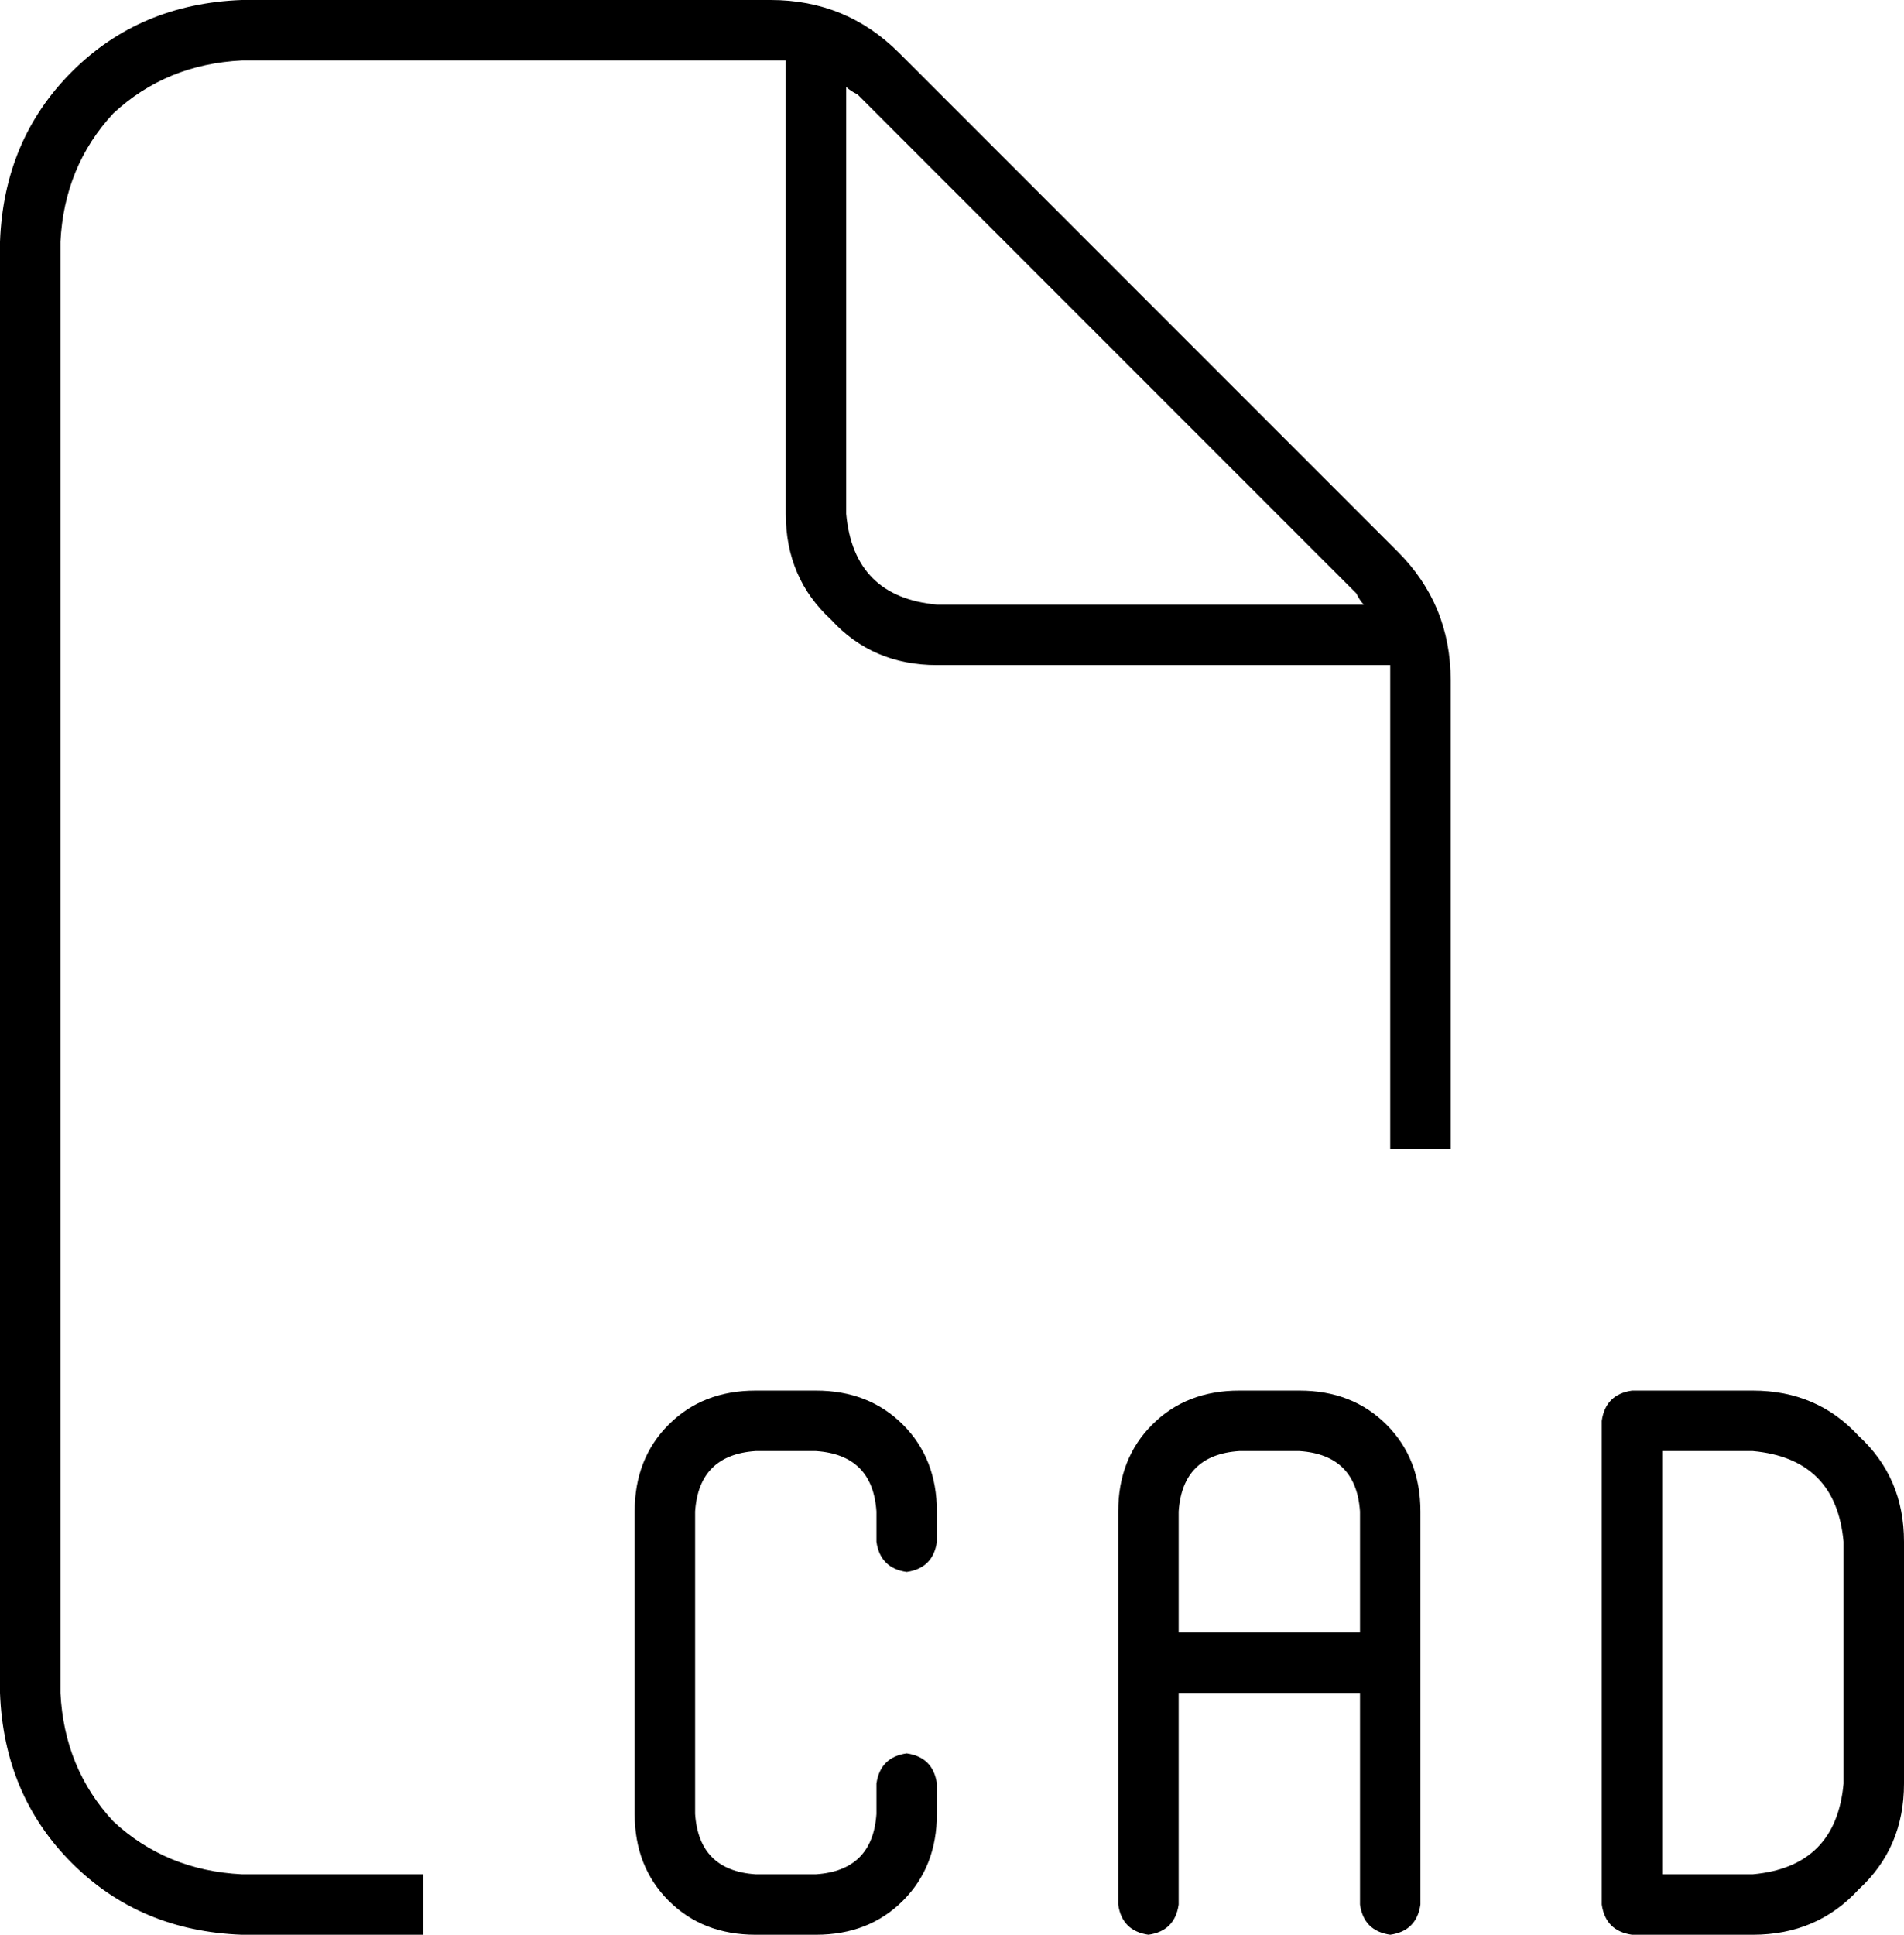 <svg xmlns="http://www.w3.org/2000/svg" viewBox="0 0 504 512">
  <path d="M 64 496 L 112 496 L 64 496 L 112 496 L 112 512 L 112 512 L 64 512 L 64 512 Q 37 511 19 493 Q 1 475 0 448 L 0 64 L 0 64 Q 1 37 19 19 Q 37 1 64 0 L 204 0 L 204 0 Q 224 0 238 14 L 370 146 L 370 146 Q 384 160 384 180 L 384 304 L 384 304 L 368 304 L 368 304 L 368 180 L 368 180 Q 368 178 368 176 Q 368 176 368 176 L 248 176 L 248 176 Q 231 176 220 164 Q 208 153 208 136 L 208 16 L 208 16 Q 206 16 204 16 L 64 16 L 64 16 Q 44 17 30 30 Q 17 44 16 64 L 16 448 L 16 448 Q 17 468 30 482 Q 44 495 64 496 L 64 496 Z M 361 160 Q 360 159 359 157 L 227 25 L 227 25 Q 225 24 224 23 L 224 136 L 224 136 Q 226 158 248 160 L 361 160 L 361 160 Z M 200 368 L 216 368 L 200 368 L 216 368 Q 230 368 239 377 Q 248 386 248 400 L 248 408 L 248 408 Q 247 415 240 416 Q 233 415 232 408 L 232 400 L 232 400 Q 231 385 216 384 L 200 384 L 200 384 Q 185 385 184 400 L 184 480 L 184 480 Q 185 495 200 496 L 216 496 L 216 496 Q 231 495 232 480 L 232 472 L 232 472 Q 233 465 240 464 Q 247 465 248 472 L 248 480 L 248 480 Q 248 494 239 503 Q 230 512 216 512 L 200 512 L 200 512 Q 186 512 177 503 Q 168 494 168 480 L 168 400 L 168 400 Q 168 386 177 377 Q 186 368 200 368 L 200 368 Z M 328 368 L 344 368 L 328 368 L 344 368 Q 358 368 367 377 Q 376 386 376 400 L 376 440 L 376 440 L 376 504 L 376 504 Q 375 511 368 512 Q 361 511 360 504 L 360 448 L 360 448 L 312 448 L 312 448 L 312 504 L 312 504 Q 311 511 304 512 Q 297 511 296 504 L 296 440 L 296 440 L 296 400 L 296 400 Q 296 386 305 377 Q 314 368 328 368 L 328 368 Z M 360 432 L 360 400 L 360 432 L 360 400 Q 359 385 344 384 L 328 384 L 328 384 Q 313 385 312 400 L 312 432 L 312 432 L 360 432 L 360 432 Z M 424 376 Q 425 369 432 368 L 464 368 L 464 368 Q 481 368 492 380 Q 504 391 504 408 L 504 472 L 504 472 Q 504 489 492 500 Q 481 512 464 512 L 432 512 L 432 512 Q 425 511 424 504 L 424 376 L 424 376 Z M 440 496 L 464 496 L 440 496 L 464 496 Q 486 494 488 472 L 488 408 L 488 408 Q 486 386 464 384 L 440 384 L 440 384 L 440 496 L 440 496 Z" />
</svg>